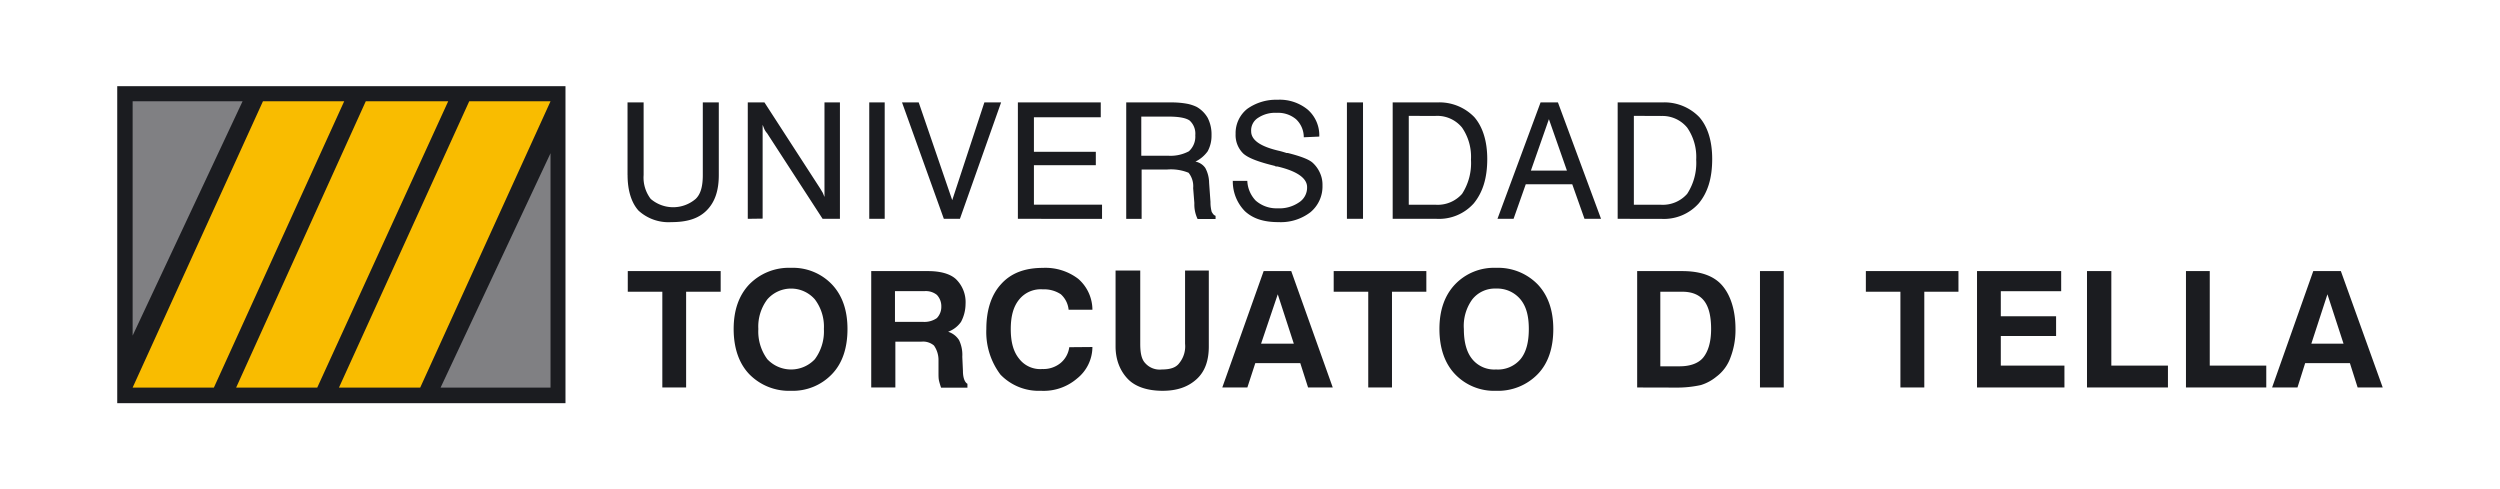 <svg id="2294c19f-285f-44b5-8985-bb441dcc14e3" data-name="Layer 1" xmlns="http://www.w3.org/2000/svg" viewBox="0 0 506.47 99.13"><title>_LOGOS UTDT</title><rect x="23.75" y="17.46" width="90.81" height="64.22" style="fill:#1b1c20"/><path d="M468.64,54.92h5.59l8.48,23.58h-5.08l-1.57-4.94H467l-1.56,4.94H460.3l8.34-23.58Zm2.87,4.7-3.26,10h6.52l-3.26-10ZM442.85,78.5V54.92h4.82V74.07h11.45V78.5Zm-20.05,0V54.92h4.93V74.07H439.2V78.5Zm-22.28,0V54.92h17.05V59H405.34v5.07h11.2v4h-11.2v6h12.89V78.5ZM385,78.5V59.1h-7V54.92h18.76V59.1h-6.92V78.5Zm-28.45,0V54.92h4.82V78.5Zm-24.88,0V54.92h9.12c3.64,0,6.37.93,8.07,2.87s2.73,5,2.73,8.86a15.59,15.59,0,0,1-1,5.74,8.3,8.3,0,0,1-2.87,3.92A9.2,9.2,0,0,1,344.6,78a22.26,22.26,0,0,1-5.08.52Zm4.69-4.29h3.91c2.21,0,3.9-.65,4.82-1.82s1.56-3,1.56-5.74-.52-4.56-1.43-5.72-2.34-1.83-4.43-1.83h-4.43V74.21Zm-44.75-7.56q0-5.66,3.13-9a10.9,10.9,0,0,1,8.34-3.39,11.19,11.19,0,0,1,8.47,3.39q3.12,3.33,3.13,9c0,3.78-1,6.91-3.13,9.12a11.2,11.2,0,0,1-8.47,3.4,10.91,10.91,0,0,1-8.34-3.4c-2.09-2.21-3.13-5.34-3.13-9.12Zm4.95,0c0,2.61.53,4.69,1.71,6.12a5.74,5.74,0,0,0,4.81,2.08,6,6,0,0,0,4.95-2.08c1.18-1.43,1.69-3.51,1.69-6.12s-.51-4.56-1.69-6a6.12,6.12,0,0,0-4.95-2.19,5.84,5.84,0,0,0-4.81,2.19,9.13,9.13,0,0,0-1.71,6ZM277.19,78.5V59.1h-7V54.92h18.77V59.1H282V78.5ZM256,54.92h5.59L270,78.5H265l-1.58-4.94h-9.11L252.7,78.5h-5.08L256,54.92Zm2.86,4.7-3.38,10h6.63l-3.25-10ZM226,54.8h5V69.64c0,1.84.25,3.13,1,3.92a3.92,3.92,0,0,0,3.39,1.29c1.7,0,2.86-.38,3.52-1.29a5.37,5.37,0,0,0,1.17-3.92V54.8h4.81V70.18c0,2.86-.77,5.08-2.47,6.63s-3.9,2.36-6.9,2.36-5.47-.79-7-2.36S226,73,226,70.18V54.8Zm-4.69,15.5a8.21,8.21,0,0,1-3.12,6.39,10.38,10.38,0,0,1-7.3,2.48,10.77,10.77,0,0,1-8.2-3.27,14.29,14.29,0,0,1-2.87-9.25c0-3.9,1.05-7,3-9.1,2-2.23,4.81-3.28,8.45-3.28a10.93,10.93,0,0,1,7.18,2.23,8.33,8.33,0,0,1,2.86,6.25h-4.82a4.86,4.86,0,0,0-1.57-3.13,6.11,6.11,0,0,0-3.65-1,5.6,5.6,0,0,0-4.8,2.06c-1.18,1.44-1.7,3.4-1.7,6s.52,4.56,1.7,6a5.37,5.37,0,0,0,4.69,2.08,5.53,5.53,0,0,0,3.63-1.16,5,5,0,0,0,1.83-3.26ZM176.5,78.5V54.92H188c2.48,0,4.43.53,5.61,1.58a6.48,6.48,0,0,1,2,5.09,7.84,7.84,0,0,1-.92,3.62,5.54,5.54,0,0,1-2.61,2,4.06,4.06,0,0,1,2.21,1.69,6.87,6.87,0,0,1,.66,3.38l.13,2.87h0c0,1.43.4,2.34.91,2.6v.78h-5.34c-.13-.38-.26-.78-.39-1.29s-.13-1-.13-1.7V73a5.11,5.11,0,0,0-.92-3,3.4,3.4,0,0,0-2.58-.78h-5.24V78.5Zm4.81-13.29h5.75a4.4,4.4,0,0,0,2.74-.77,3.29,3.29,0,0,0,.9-2.35,3.34,3.34,0,0,0-.9-2.35,3.57,3.57,0,0,0-2.49-.76h-6v6.23Zm-32.68,1.44q0-5.66,3.13-9a11.22,11.22,0,0,1,8.47-3.39,10.93,10.93,0,0,1,8.34,3.39q3.12,3.33,3.12,9c0,3.78-1,6.91-3.12,9.12a10.94,10.94,0,0,1-8.34,3.4,11.23,11.23,0,0,1-8.47-3.4c-2.09-2.21-3.13-5.34-3.13-9.12Zm5,0a9.46,9.46,0,0,0,1.82,6.12,6.61,6.61,0,0,0,9.63,0,9.46,9.46,0,0,0,1.83-6.12,9.15,9.15,0,0,0-1.83-6,6.39,6.39,0,0,0-9.63,0,9.14,9.14,0,0,0-1.82,6ZM134.18,78.5V59.1h-7V54.92H146V59.1h-7V78.5Z" style="fill:#1b1c20;fill-rule:evenodd"/><path d="M327.72,44.33V20.75h9a9.83,9.83,0,0,1,7.56,3c1.69,1.95,2.59,4.82,2.59,8.46,0,3.91-.9,6.79-2.73,9a9.45,9.45,0,0,1-7.56,3.13Zm8.74-20.85H331v18h5.47a6.58,6.58,0,0,0,5.33-2.21,11.47,11.47,0,0,0,1.83-6.91,10.42,10.42,0,0,0-1.83-6.51,6.48,6.48,0,0,0-5.33-2.35ZM303.37,44.33l8.73-23.58h3.52l8.73,23.58H321l-2.48-7H309.1l-2.47,7Zm6.77-9.77h7.3l-3.65-10.42-3.65,10.42Zm-28,9.77V20.75h9a9.83,9.83,0,0,1,7.56,3c1.67,1.95,2.6,4.82,2.6,8.46,0,3.91-.93,6.79-2.74,9A9.44,9.44,0,0,1,291,44.33Zm8.73-20.85H285.4v18h5.47a6.58,6.58,0,0,0,5.33-2.21A11.47,11.47,0,0,0,298,32.34a10.42,10.42,0,0,0-1.82-6.51,6.48,6.48,0,0,0-5.33-2.35Zm-18,20.85V20.75h3.26V44.33Zm-23.18-7.69h3a6.16,6.16,0,0,0,1.7,4,6.36,6.36,0,0,0,4.43,1.56,7,7,0,0,0,4.3-1.17,3.55,3.55,0,0,0,1.68-3.13c0-1.82-2.09-3.25-6-4.17-.28,0-.4,0-.53-.12-3.25-.79-5.33-1.56-6.37-2.48a5.21,5.21,0,0,1-1.58-4,6.27,6.27,0,0,1,2.35-5.07,10.06,10.06,0,0,1,6.13-1.85,8.93,8.93,0,0,1,6.13,2,6.91,6.91,0,0,1,2.34,5.46l-3.14.14a5,5,0,0,0-1.56-3.65,5.63,5.63,0,0,0-3.91-1.3,6.24,6.24,0,0,0-3.77,1,3,3,0,0,0-1.42,2.74c0,1.82,1.95,3.13,5.84,4,.52.14.92.26,1.32.39h.25c2.59.65,4.31,1.3,5.07,2a6.19,6.19,0,0,1,1.44,2,5.76,5.76,0,0,1,.53,2.59A6.78,6.78,0,0,1,265.47,43,9.88,9.88,0,0,1,259,45c-2.86,0-5.08-.64-6.78-2.2a8.58,8.58,0,0,1-2.47-6.13ZM228.09,20.75h9.12a17.42,17.42,0,0,1,3.23.26,8,8,0,0,1,2,.65,6,6,0,0,1,2.22,2.21,7.33,7.33,0,0,1,.78,3.53,6.57,6.57,0,0,1-.78,3.25,6.66,6.66,0,0,1-2.48,2.09,3.13,3.13,0,0,1,2,1.29,6.48,6.48,0,0,1,.77,3l.28,3.9a7.19,7.19,0,0,0,.25,2c.25.4.4.66.78.79v.65h-3.64a6.83,6.83,0,0,1-.66-3.13v-.13l-.24-3a4.35,4.35,0,0,0-.93-3.11,9.43,9.43,0,0,0-4.3-.66h-5.21v10h-3.12V20.75Zm3.12,2.87v7.93h5.48a7.88,7.88,0,0,0,4.16-.9,4,4,0,0,0,1.3-3.25,3.57,3.57,0,0,0-1.17-3c-.78-.53-2.21-.78-4.29-.78Zm-25,20.71V20.75H223v3H209.46v7H222v2.72H209.46v8h13.8v2.87Zm-15,0-8.47-23.58h3.38l6.79,19.8,6.51-19.8h3.39l-8.34,23.58Zm-15.11,0V20.75h3.13V44.33Zm-24.61,0V20.75h3.38L166,37.94c.26.39.39.65.65,1.06.13.25.26.64.38.89V20.75h3.13V44.33h-3.51L155.41,27a3.48,3.48,0,0,1-.53-.78c-.12-.27-.26-.66-.38-.93v19Zm-24.36-8.87V20.75h3.26V35.46a7.11,7.11,0,0,0,1.44,4.84,7,7,0,0,0,9.1,0c1.05-1,1.45-2.62,1.45-4.84V20.75h3.24V35.46c0,3.13-.77,5.47-2.46,7.17S139.11,45,136,45a9,9,0,0,1-6.65-2.34C127.92,41.07,127.14,38.59,127.14,35.46Z" style="fill:#1b1c20;fill-rule:evenodd"/><polygon points="95.06 20.52 111.53 20.52 85.13 78.52 68.67 78.52 95.06 20.52" style="fill:#f9bc00;fill-rule:evenodd"/><polygon points="74.1 20.52 90.8 20.52 64.27 78.52 47.84 78.52 74.1 20.52" style="fill:#f9bc00;fill-rule:evenodd"/><polygon points="53.27 20.52 69.73 20.52 43.33 78.52 26.87 78.52 53.27 20.52" style="fill:#f9bc00;fill-rule:evenodd"/><polygon points="89.26 78.52 111.53 31.04 111.53 78.52 89.26 78.52" style="fill:#808083;fill-rule:evenodd"/><polygon points="49.14 20.52 26.87 67.99 26.87 20.52 49.14 20.52" style="fill:#808083;fill-rule:evenodd"/></svg>